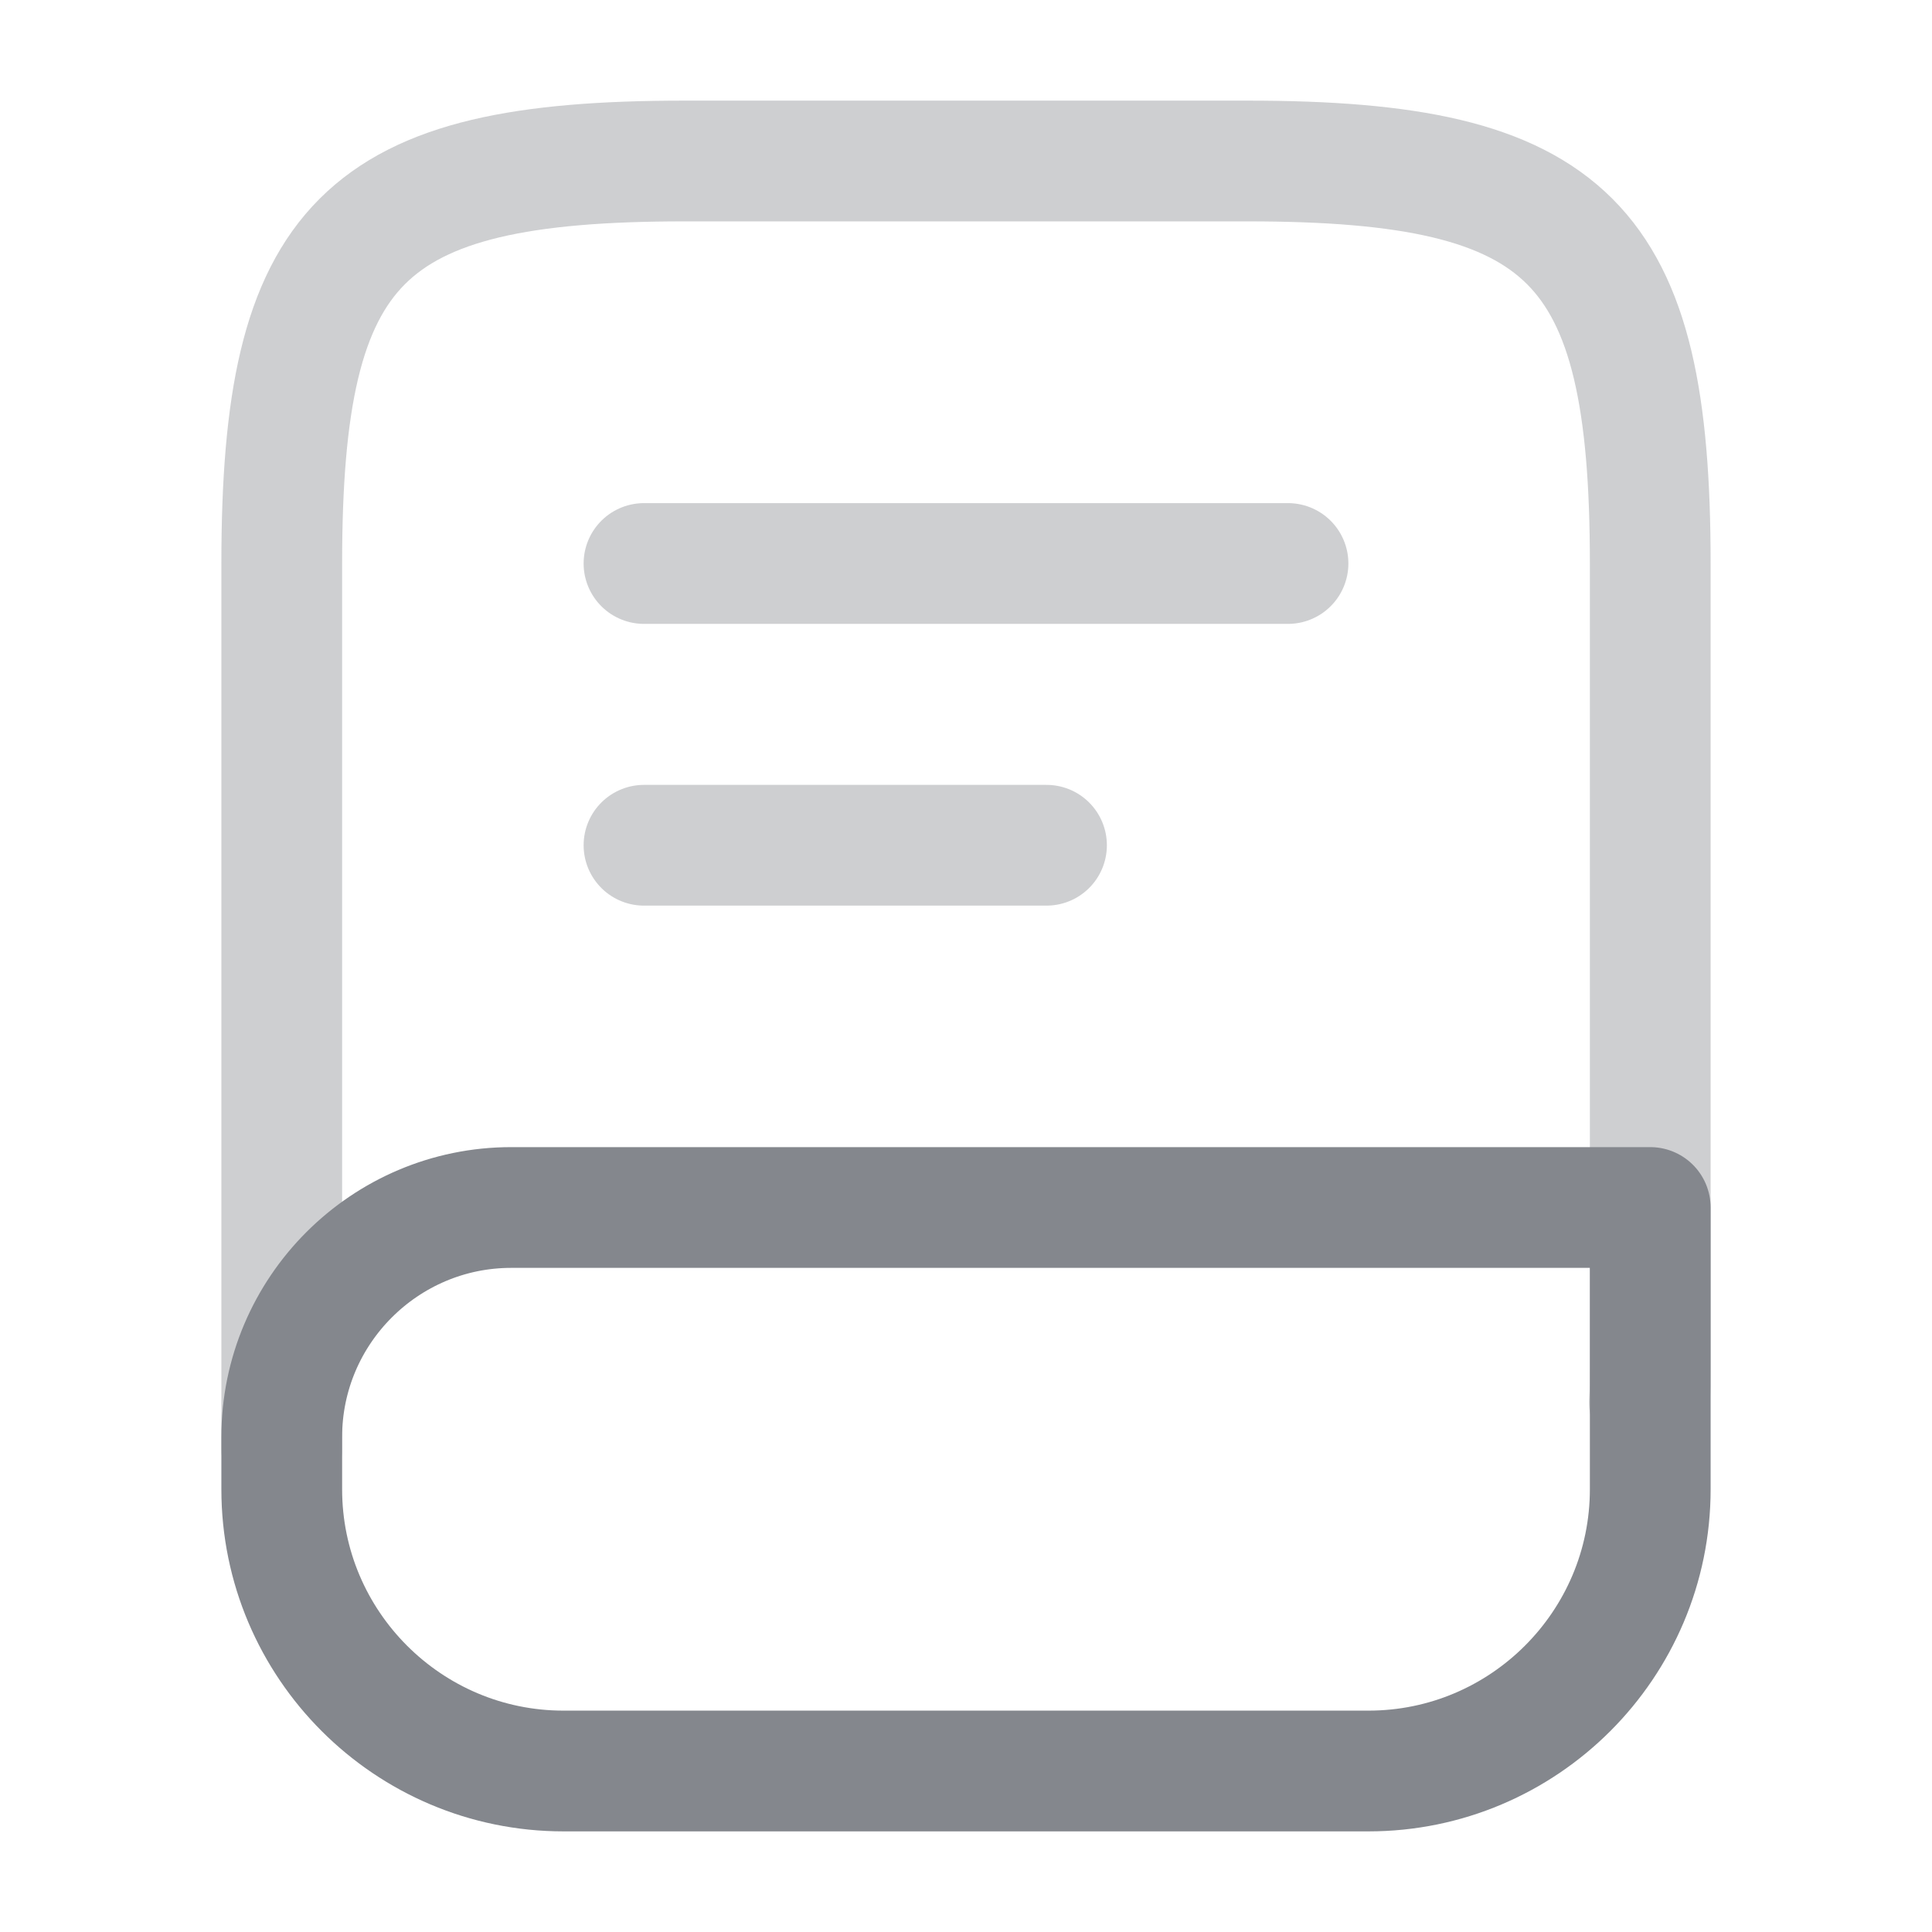 <svg width="24" height="24" viewBox="0 0 24 24" fill="none" xmlns="http://www.w3.org/2000/svg">
<path opacity="0.4" d="M3.5 18V7C3.5 3 4.5 2 8.5 2H15.5C19.5 2 20.5 3 20.5 7V17C20.5 17.14 20.5 17.28 20.49 17.42" stroke="#84878D" stroke-width="1.5" stroke-linecap="round" stroke-linejoin="round"/>
<path d="M6.35 15H20.5V18.5C20.5 20.43 18.93 22 17 22H7C5.07 22 3.5 20.43 3.5 18.5V17.85C3.5 16.28 4.78 15 6.35 15Z" stroke="#84878D" stroke-width="1.5" stroke-linecap="round" stroke-linejoin="round"/>
<path opacity="0.4" d="M8 7H16" stroke="#84878D" stroke-width="1.5" stroke-linecap="round" stroke-linejoin="round"/>
<path opacity="0.4" d="M8 10.5H13" stroke="#84878D" stroke-width="1.5" stroke-linecap="round" stroke-linejoin="round"/>
</svg>
